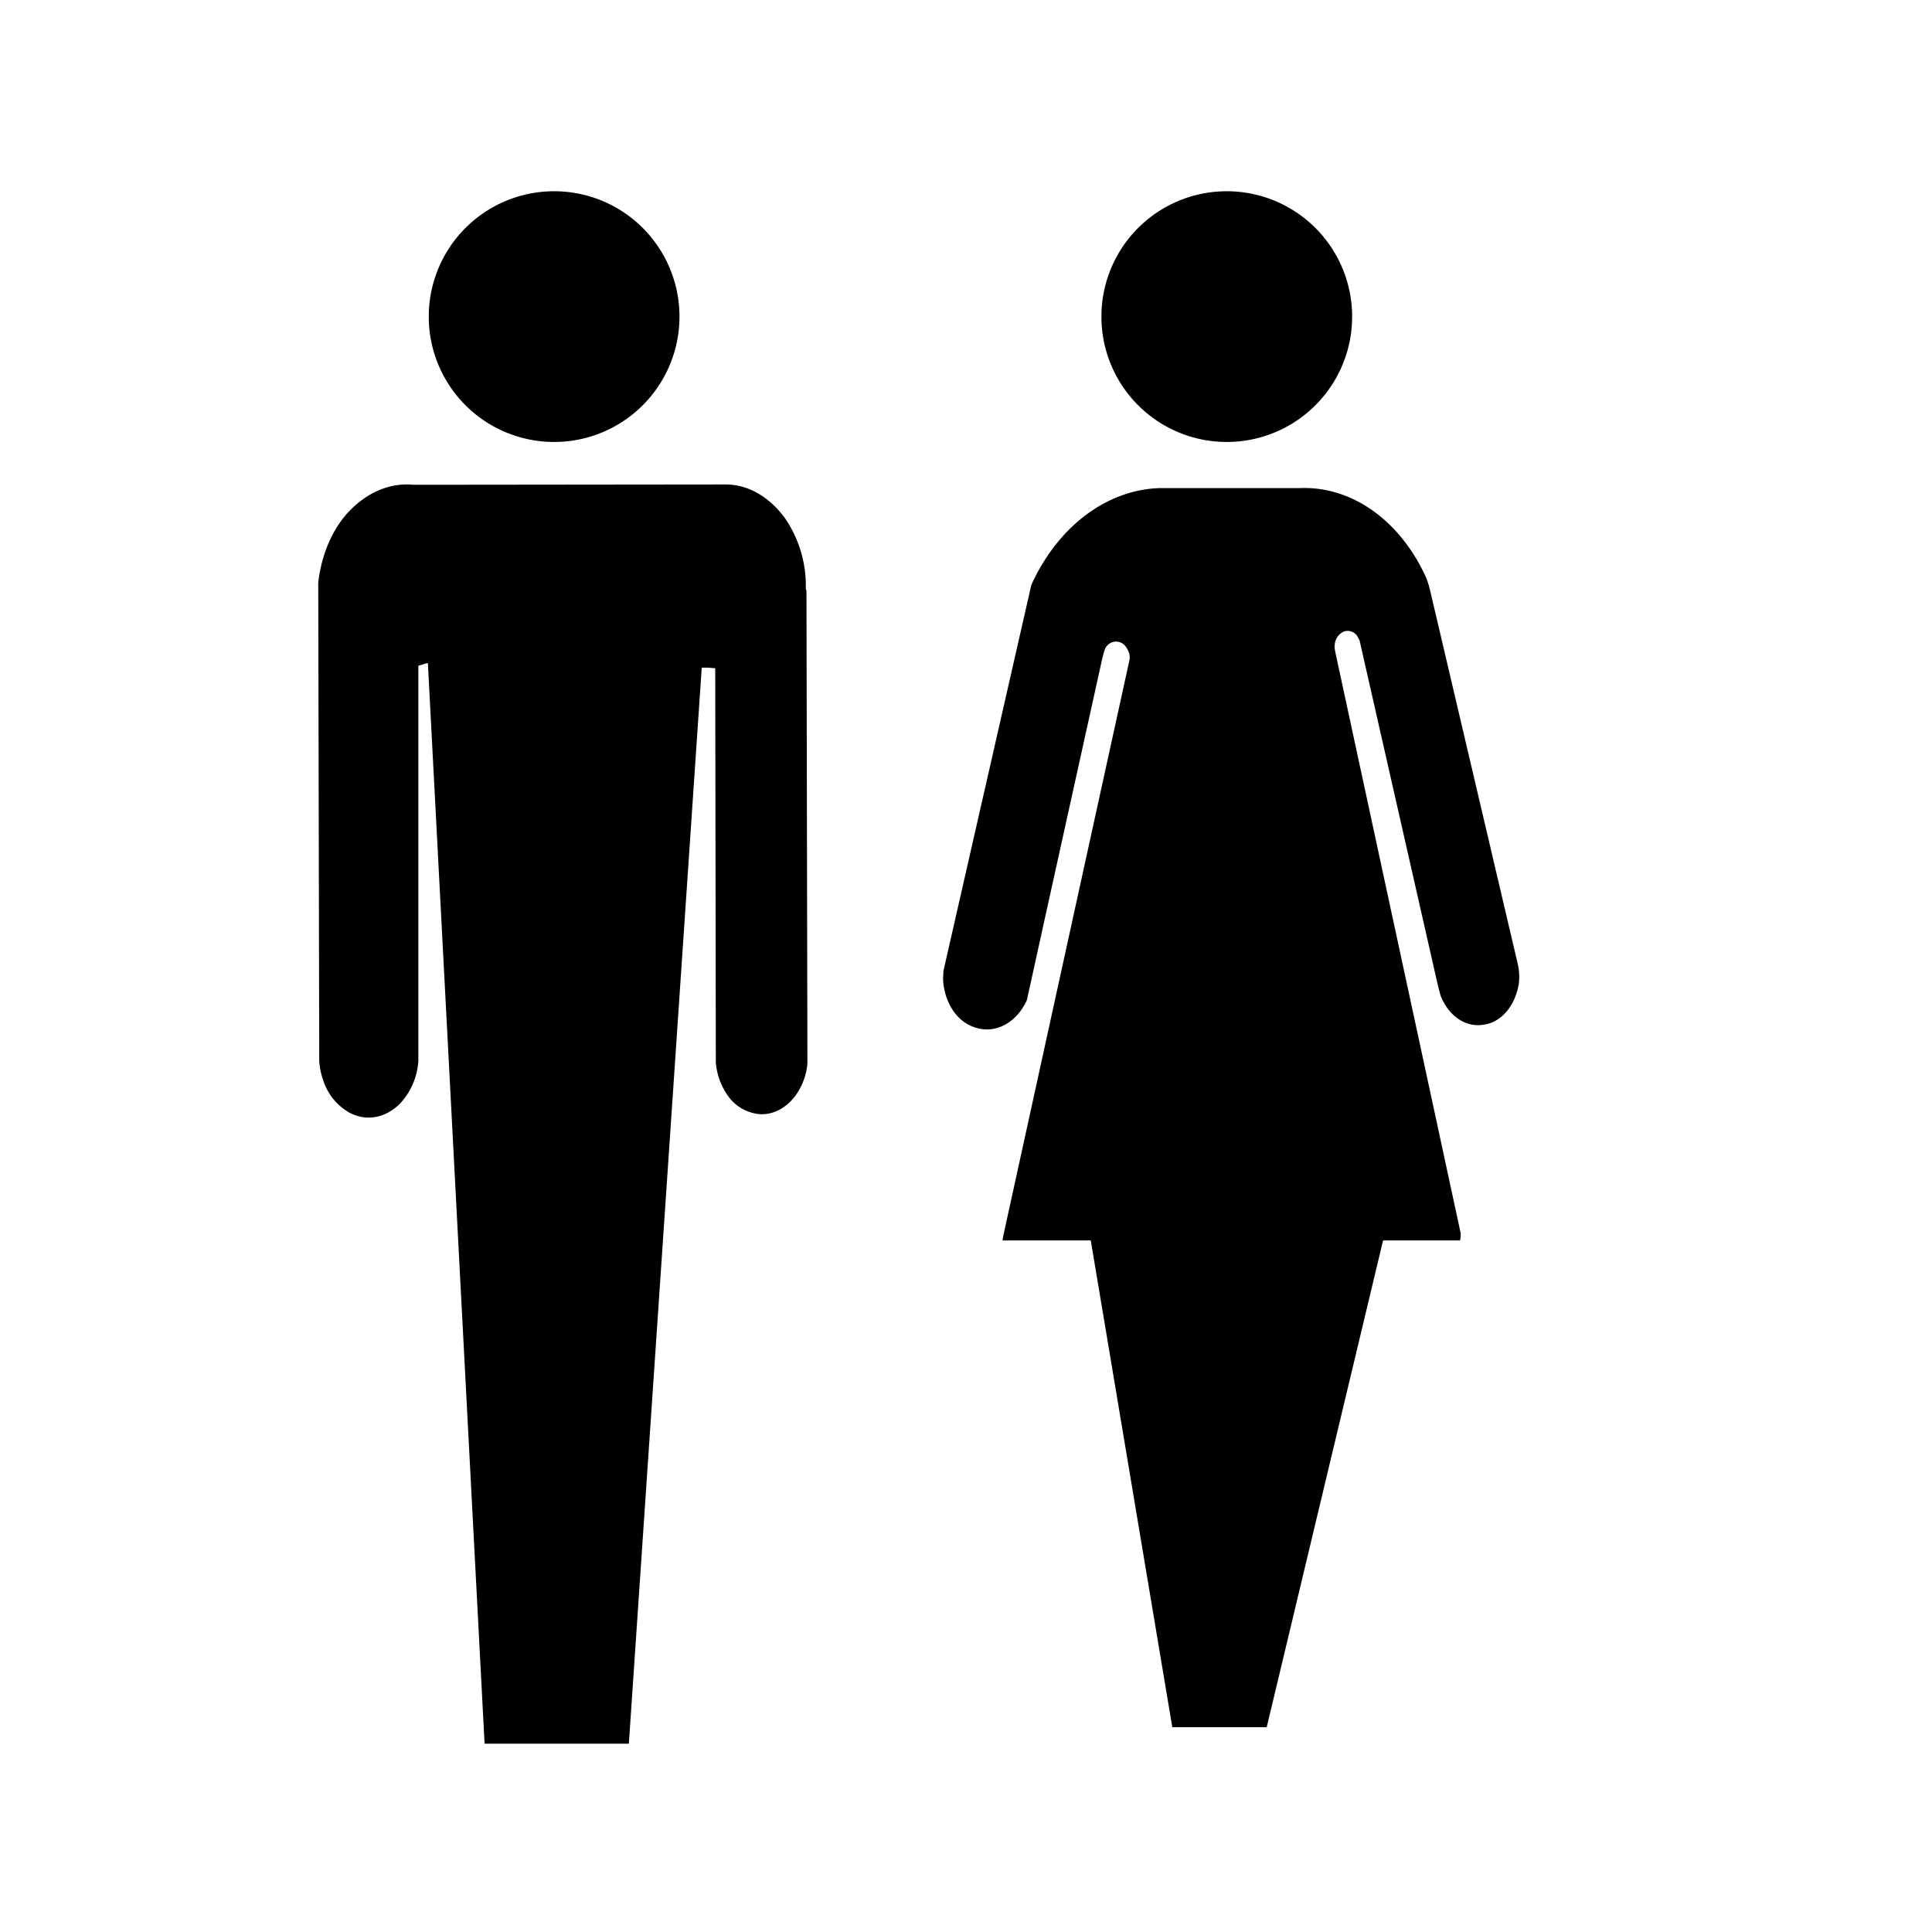 <svg id="Calque_1" data-name="Calque 1" xmlns="http://www.w3.org/2000/svg" viewBox="0 0 425.2 425.2"><defs><style>.cls-1{fill-rule:evenodd;}</style></defs><title>GRAVOSIGN_PICTO_14</title><path class="cls-1" d="M240.06,273,258,380.13h20.78L304.39,273h16.93a4.81,4.81,0,0,0,.15-.87l0-.73-27.4-127q-.17-.77-.31-1.56a3.77,3.77,0,0,1,0-1,3.4,3.4,0,0,1,2-2.85,2.53,2.53,0,0,1,2.87.88l.57,1,16.8,74q.43,1.89.91,3.76a6.36,6.36,0,0,0,.2.64c1.78,4.4,5.52,6.9,9.36,6.25,3.87-.45,7-4.13,7.79-9a12.6,12.6,0,0,0-.07-3.58l-.24-1.15-19.22-81.89a17.77,17.77,0,0,0-1-3.08c-5.75-12.41-16.31-19.84-27.58-19.4l-30.87,0c-11.39.33-21.88,8-27.88,20.39l-.44,1-19.33,84.89-.08,1.77c.23,5,2.92,9.21,6.69,10.53,3.76,1.47,7.84,0,10.49-3.67a17.13,17.13,0,0,0,1.17-2,1.79,1.79,0,0,0,.16-.49l4.09-18.6,12.29-55.64q.27-1.24.63-2.44a2.75,2.75,0,0,1,.82-1.29,2.61,2.61,0,0,1,4,.64,4.69,4.69,0,0,1,.57,1.14,3.22,3.22,0,0,1,.09,1.73L221,271.08q-.18.83-.34,1.66,0,.13,0,.26Z"/><path class="cls-1" d="M242.41,69q0,.68,0,1.36a27.59,27.59,0,1,0,0-1.36Z"/><path class="cls-1" d="M154.44,146.94q.71,0,1.42,0l1.55.13.13,86.77a14.69,14.69,0,0,0,2.32,6.81,9.6,9.6,0,0,0,7.28,4.55c2.92.2,5.77-1.24,7.88-4a14.38,14.38,0,0,0,2.68-7.05L177.49,130l-.14-.32V129a26.21,26.21,0,0,0-4.59-14.95c-3.42-4.7-8.06-7.37-12.91-7.43l-66.59.07q-1.14,0-2.27,0c-5-.49-10,1.55-14.06,5.74-3.71,3.85-6.18,9.52-6.89,15.81l.22,105.34a16.7,16.7,0,0,0,1,4.55,12.54,12.54,0,0,0,5.8,6.83c3.72,1.89,7.89,1.07,11.07-2.17a15.19,15.19,0,0,0,3.94-9.27l0-87,1.29-.39a7.42,7.42,0,0,1,.81-.2l12.48,237.83H138.4Z"/><path class="cls-1" d="M94.37,69a27.59,27.59,0,1,1,0,1.36Q94.37,69.66,94.37,69Z"/></svg>